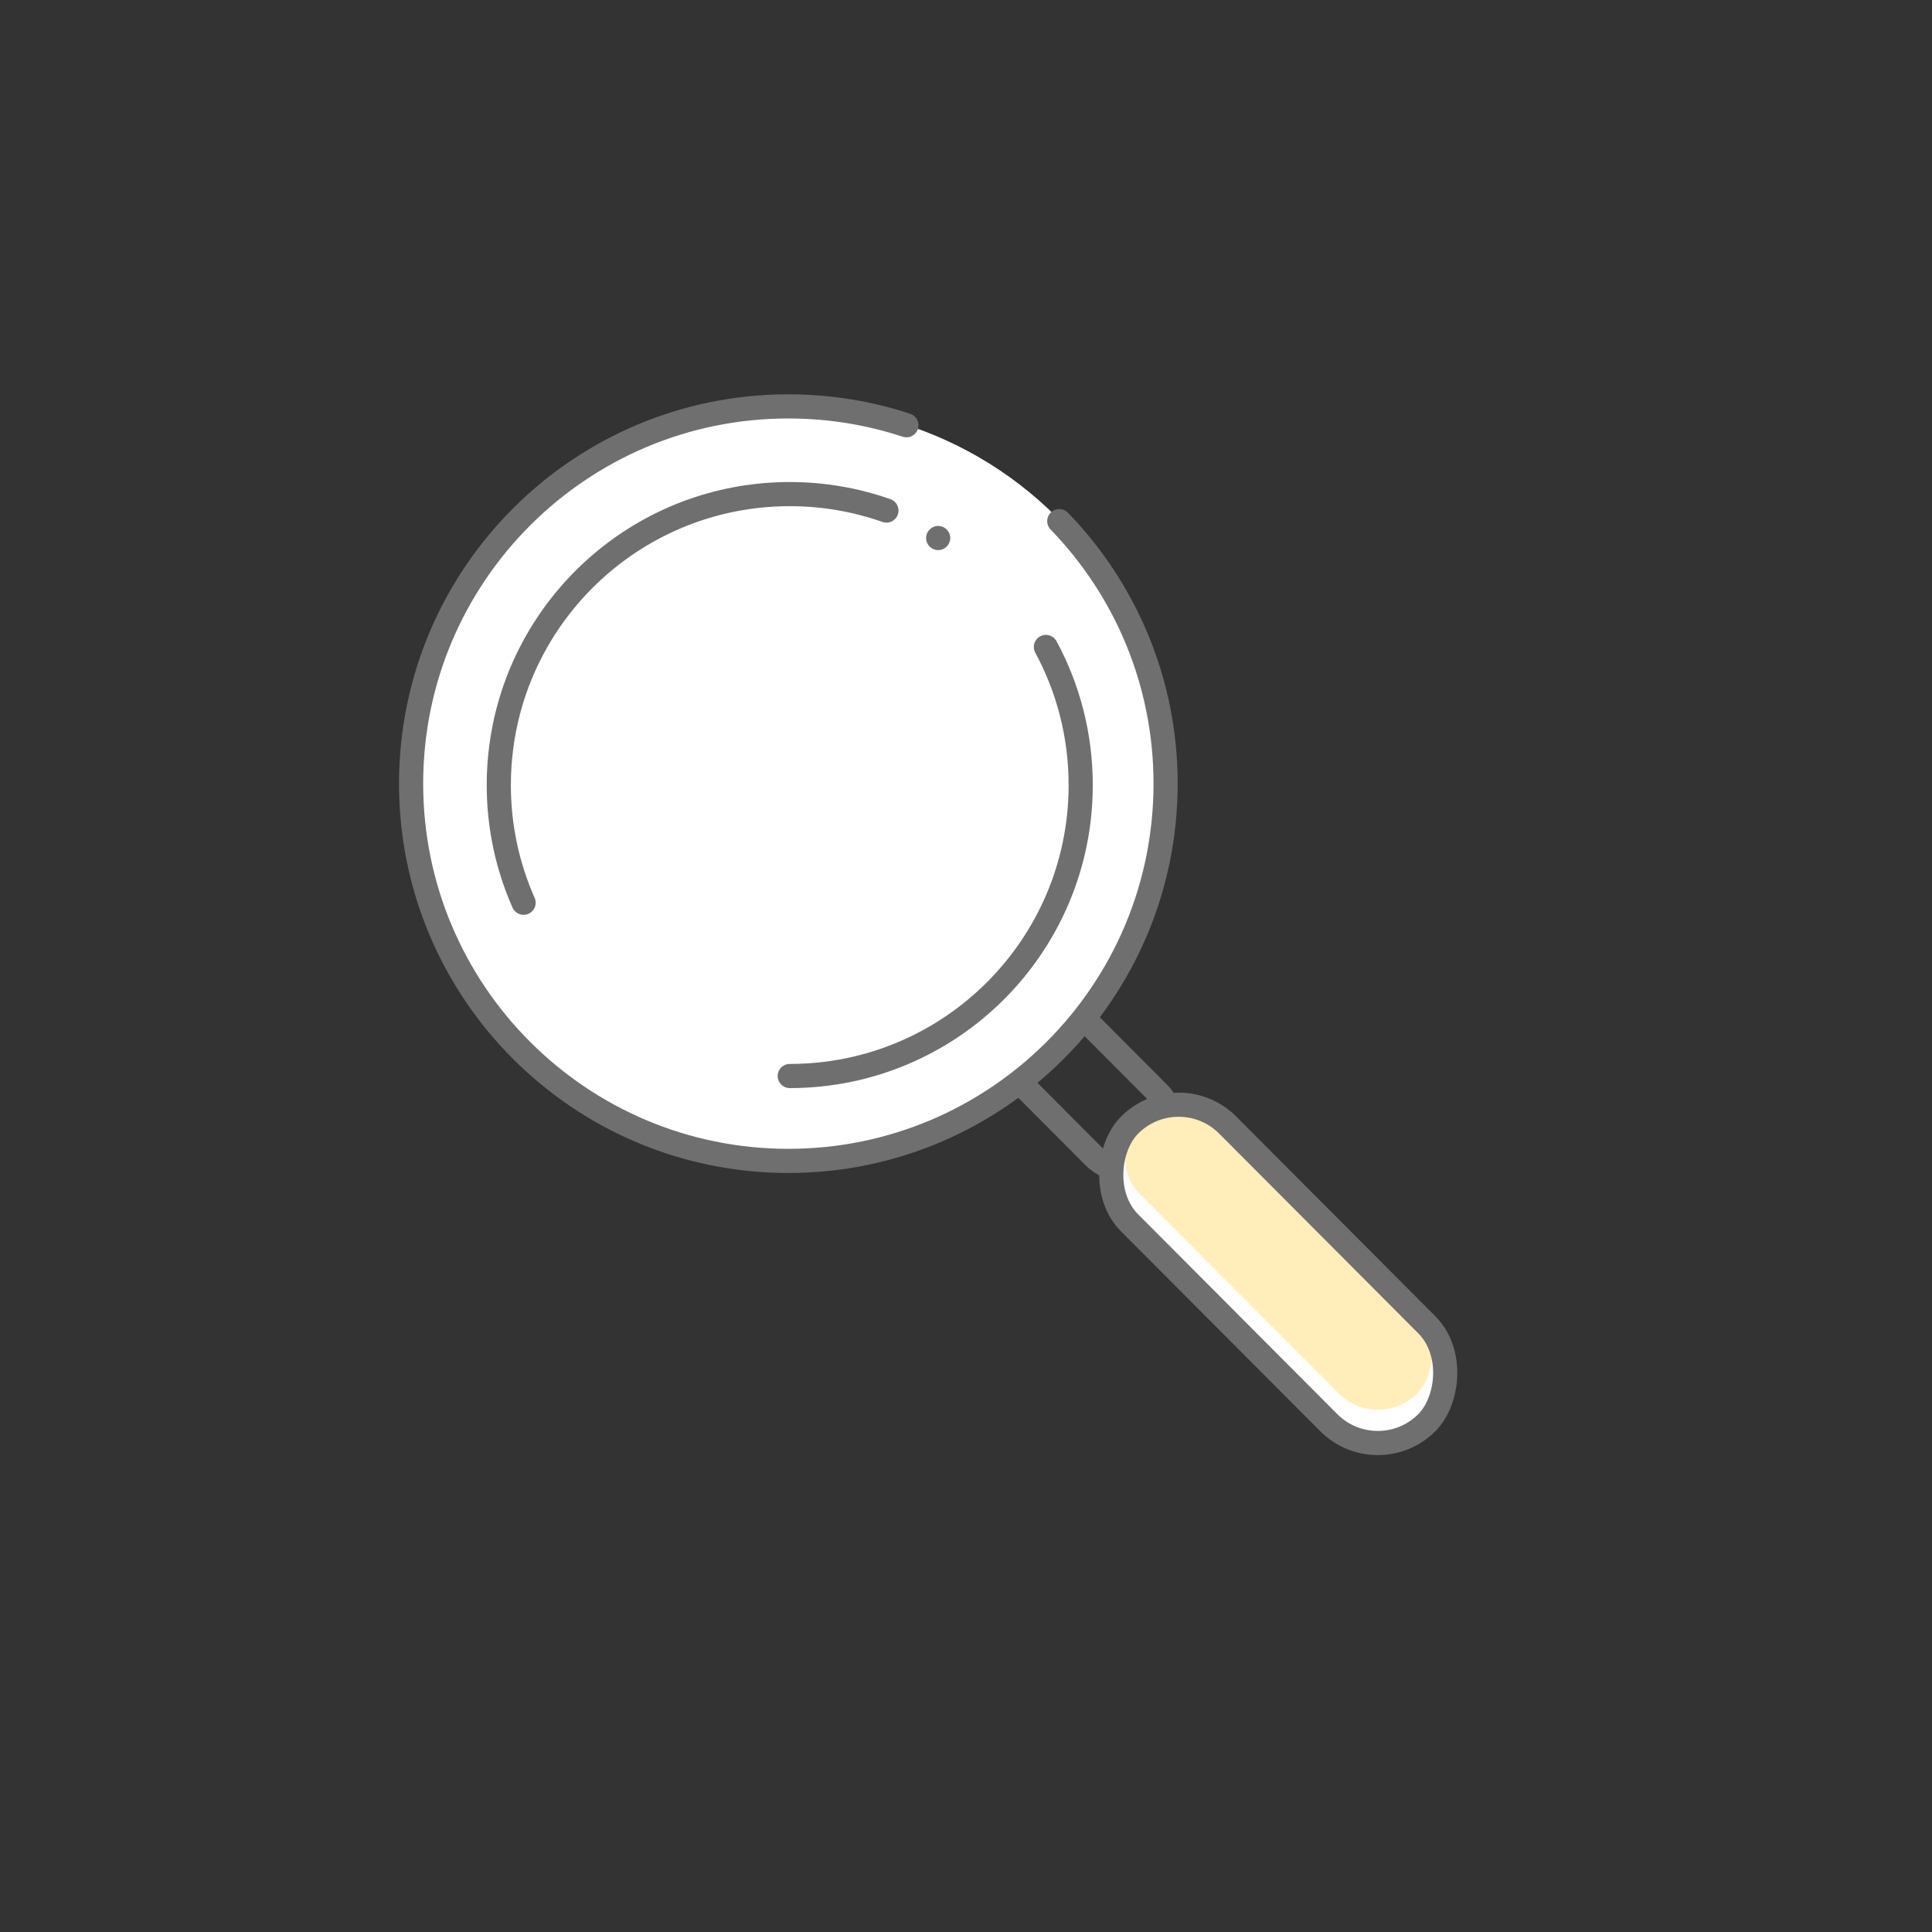 <svg width="160" height="160" viewBox="0 0 160 160" fill="none" xmlns="http://www.w3.org/2000/svg">
<rect x="0" y="0" width="160" height="160" fill="#333333" stroke="none"/>
<circle cx="65.404" cy="64.899" r="31.242" fill="white"/>
<path d="M75.065 35.217C71.989 34.204 68.703 33.656 65.288 33.656C48.033 33.656 34.045 47.644 34.045 64.899C34.045 82.153 48.033 96.141 65.288 96.141C82.542 96.141 96.53 82.153 96.53 64.899C96.53 56.448 93.175 48.781 87.724 43.157" stroke="#6F6F6F" stroke-width="2" stroke-linecap="round"/>
<path d="M90.046 84.621L95.906 90.5C97.367 91.965 97.363 94.336 95.898 95.797V95.797V95.797C94.433 97.257 92.062 97.253 90.601 95.788L84.741 89.91" stroke="#6F6F6F" stroke-width="2"/>
<path d="M65.404 89.111C78.712 89.111 89.499 78.323 89.499 65.016C89.499 60.876 88.456 56.981 86.617 53.578M73.41 42.282C70.905 41.4 68.21 40.92 65.404 40.92C54.22 40.92 44.815 48.54 42.099 58.871C41.583 60.833 41.308 62.892 41.308 65.016C41.308 68.484 42.041 71.781 43.361 74.761" stroke="#6F6F6F" stroke-width="2" stroke-linecap="round"/>
<rect x="97.625" y="89.111" width="34.833" height="11.473" rx="5.736" transform="rotate(45.09 97.625 89.111)" fill="white"/>
<rect x="97.625" y="89.111" width="32.561" height="9.18" rx="4.59" transform="rotate(45.09 97.625 89.111)" fill="#FFEEBA"/>
<rect x="97.625" y="89.111" width="34.833" height="11.473" rx="5.736" transform="rotate(45.09 97.625 89.111)" stroke="#6F6F6F" stroke-width="2"/>
<circle cx="77.696" cy="44.557" r="1" fill="#6F6F6F"/>
</svg>
